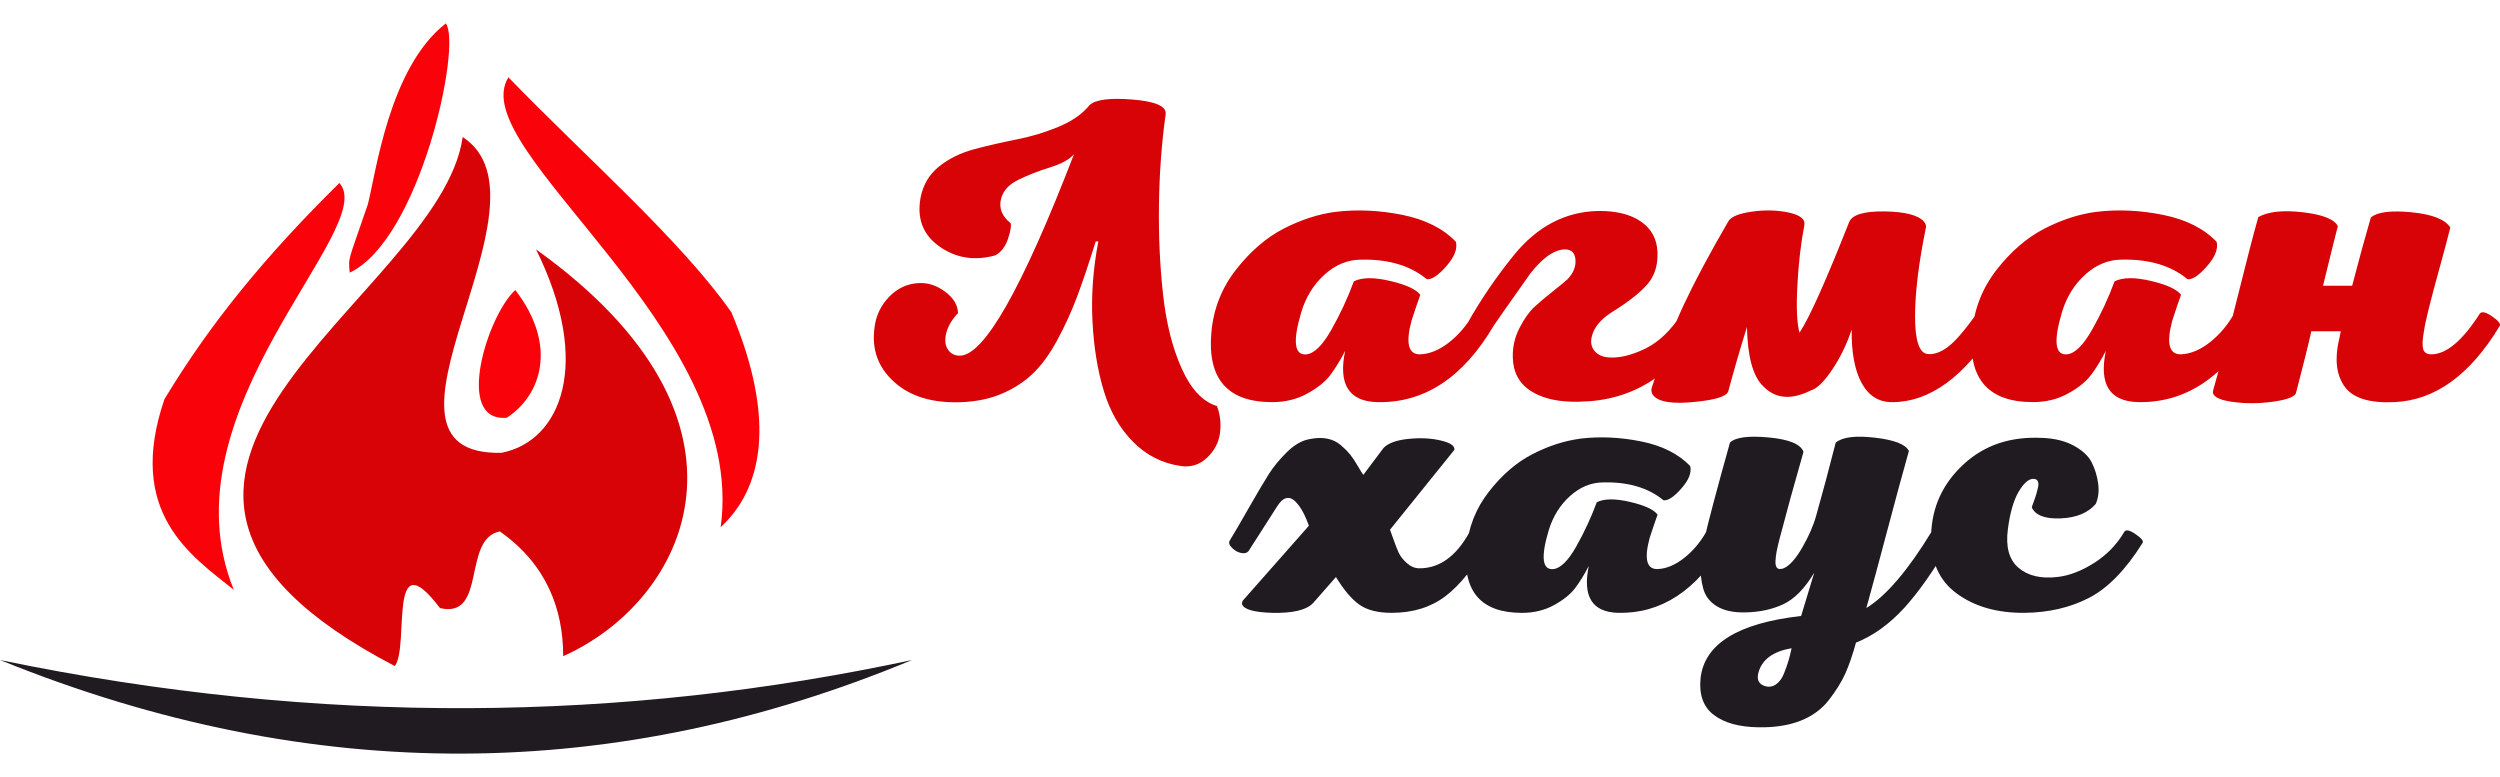 <svg width="74" height="23" viewBox="0 0 74 23" fill="none" xmlns="http://www.w3.org/2000/svg">
<path fill-rule="evenodd" clip-rule="evenodd" d="M26.993 19.537C18.304 23.149 9.32 23.311 0.002 19.537C9.528 21.511 18.485 21.362 26.993 19.537Z" fill="#1F1B20"/>
<path d="M43.498 15.75C43.538 15.688 43.645 15.714 43.822 15.832C43.999 15.95 44.075 16.028 44.051 16.068C43.636 16.798 43.211 17.325 42.78 17.651C42.349 17.977 41.819 18.14 41.191 18.14C40.783 18.14 40.465 18.059 40.238 17.898C40.01 17.737 39.779 17.465 39.544 17.08L38.873 17.845C38.677 18.057 38.269 18.155 37.649 18.14C37.123 18.124 36.829 18.041 36.767 17.892C36.759 17.853 36.767 17.814 36.79 17.775L38.743 15.562C38.649 15.296 38.547 15.092 38.437 14.951C38.327 14.809 38.226 14.739 38.131 14.739C38.037 14.739 37.951 14.79 37.873 14.892C37.841 14.931 37.79 15.007 37.719 15.121C37.649 15.235 37.537 15.409 37.384 15.645C37.231 15.88 37.088 16.104 36.955 16.315C36.907 16.37 36.835 16.388 36.737 16.368C36.639 16.349 36.548 16.298 36.466 16.215C36.384 16.133 36.363 16.06 36.402 15.998C36.527 15.794 36.718 15.468 36.972 15.021C37.228 14.574 37.424 14.242 37.561 14.027C37.698 13.811 37.877 13.595 38.096 13.379C38.316 13.164 38.539 13.036 38.767 12.997C38.963 12.957 39.138 12.954 39.291 12.985C39.444 13.016 39.577 13.081 39.691 13.179C39.805 13.277 39.895 13.368 39.962 13.45C40.028 13.532 40.103 13.644 40.185 13.785C40.267 13.927 40.324 14.017 40.355 14.056L40.956 13.255C41.097 13.114 41.342 13.026 41.691 12.991C42.04 12.955 42.358 12.971 42.644 13.038C42.931 13.105 43.066 13.197 43.05 13.315L41.144 15.68C41.152 15.696 41.185 15.788 41.244 15.957C41.303 16.126 41.356 16.261 41.403 16.363C41.45 16.465 41.531 16.567 41.644 16.669C41.758 16.771 41.882 16.822 42.015 16.822C42.611 16.822 43.105 16.465 43.498 15.751L43.498 15.75ZM46.77 12.984C47.359 12.914 47.963 12.941 48.583 13.067C49.203 13.193 49.685 13.436 50.03 13.796C50.077 13.985 49.991 14.205 49.771 14.456C49.551 14.707 49.375 14.824 49.241 14.809C48.794 14.44 48.202 14.263 47.464 14.279C47.103 14.279 46.774 14.413 46.476 14.68C46.178 14.946 45.966 15.288 45.84 15.703C45.604 16.496 45.651 16.877 45.981 16.845C46.193 16.821 46.419 16.598 46.658 16.174C46.897 15.751 47.099 15.315 47.264 14.867C47.484 14.757 47.811 14.754 48.246 14.856C48.682 14.958 48.954 15.083 49.064 15.233C49.001 15.405 48.923 15.637 48.829 15.927C48.664 16.539 48.739 16.845 49.053 16.845C49.312 16.837 49.573 16.731 49.835 16.528C50.098 16.324 50.32 16.065 50.5 15.751C50.547 15.704 50.616 15.698 50.706 15.733C50.796 15.769 50.881 15.826 50.959 15.904C51.037 15.982 51.069 16.037 51.053 16.069C50.222 17.481 49.166 18.171 47.888 18.14C47.126 18.116 46.84 17.654 47.028 16.752C46.895 17.01 46.759 17.23 46.622 17.411C46.485 17.591 46.277 17.758 45.999 17.911C45.72 18.064 45.404 18.141 45.051 18.141C43.843 18.141 43.294 17.513 43.404 16.258C43.459 15.622 43.681 15.055 44.069 14.557C44.456 14.059 44.886 13.688 45.357 13.445C45.828 13.202 46.298 13.049 46.77 12.986L46.77 12.984ZM57.174 15.738C57.213 15.699 57.276 15.697 57.362 15.732C57.448 15.768 57.532 15.825 57.615 15.903C57.698 15.981 57.731 16.036 57.715 16.068C57.245 16.883 56.791 17.529 56.356 18.004C55.92 18.478 55.448 18.818 54.937 19.022C54.835 19.391 54.729 19.697 54.62 19.94C54.51 20.183 54.349 20.442 54.138 20.716C53.926 20.991 53.645 21.197 53.296 21.334C52.947 21.471 52.533 21.536 52.054 21.528C51.482 21.52 51.04 21.399 50.73 21.163C50.42 20.928 50.289 20.567 50.336 20.081C50.446 19.061 51.438 18.445 53.313 18.233C53.36 18.084 53.427 17.864 53.513 17.574C53.6 17.284 53.663 17.076 53.702 16.951C53.42 17.421 53.113 17.733 52.784 17.886C52.455 18.039 52.081 18.119 51.666 18.127C51.313 18.135 51.03 18.075 50.818 17.945C50.606 17.815 50.471 17.637 50.412 17.409C50.353 17.181 50.328 16.956 50.336 16.733C50.344 16.509 50.379 16.26 50.442 15.985C50.567 15.436 50.822 14.475 51.207 13.101C51.364 12.945 51.744 12.893 52.349 12.948C52.953 13.004 53.298 13.145 53.384 13.373C53.109 14.33 52.874 15.185 52.678 15.938C52.639 16.087 52.609 16.213 52.59 16.315C52.57 16.416 52.558 16.517 52.554 16.615C52.55 16.713 52.568 16.78 52.607 16.815C52.646 16.851 52.709 16.852 52.795 16.821C52.968 16.75 53.152 16.544 53.349 16.203C53.545 15.862 53.682 15.546 53.761 15.255C53.941 14.62 54.133 13.902 54.337 13.102C54.533 12.937 54.919 12.888 55.496 12.955C56.073 13.021 56.409 13.153 56.503 13.349C56.307 14.047 56.093 14.834 55.862 15.709C55.63 16.583 55.425 17.347 55.244 17.998C55.832 17.637 56.476 16.883 57.174 15.738ZM52.808 19.928C52.91 19.677 52.984 19.43 53.031 19.187C52.49 19.281 52.164 19.516 52.054 19.893C51.992 20.105 52.05 20.242 52.231 20.305C52.419 20.367 52.584 20.297 52.725 20.093C52.756 20.046 52.784 19.991 52.808 19.928V19.928ZM60.445 12.961C60.822 12.976 61.138 13.055 61.393 13.196C61.648 13.338 61.822 13.502 61.916 13.691C62.011 13.879 62.074 14.085 62.105 14.308C62.136 14.532 62.113 14.734 62.035 14.915C61.807 15.181 61.462 15.324 60.999 15.344C60.536 15.364 60.25 15.255 60.14 15.02C60.148 14.989 60.167 14.932 60.199 14.85C60.23 14.767 60.255 14.693 60.275 14.627C60.294 14.56 60.312 14.489 60.328 14.415C60.344 14.34 60.339 14.281 60.316 14.239C60.293 14.195 60.249 14.174 60.187 14.174C60.045 14.174 59.901 14.302 59.751 14.556C59.602 14.811 59.496 15.178 59.434 15.657C59.363 16.183 59.467 16.565 59.745 16.804C60.024 17.043 60.407 17.135 60.893 17.08C61.246 17.041 61.61 16.902 61.987 16.663C62.364 16.423 62.662 16.115 62.881 15.739C62.928 15.668 63.038 15.692 63.21 15.809C63.383 15.927 63.454 16.013 63.422 16.068C62.92 16.869 62.39 17.412 61.833 17.698C61.276 17.985 60.641 18.132 59.927 18.14C59.119 18.147 58.45 17.957 57.921 17.569C57.391 17.181 57.138 16.602 57.161 15.833C57.185 15.009 57.505 14.313 58.121 13.744C58.736 13.175 59.511 12.915 60.445 12.962L60.445 12.961Z" fill="#1F1B20"/>
<path fill-rule="evenodd" clip-rule="evenodd" d="M13.695 4.056C16.642 5.972 10.304 13.508 14.847 13.403C16.612 13.055 17.539 10.751 15.867 7.383C22.992 12.477 20.33 17.793 16.67 19.423C16.672 18.038 16.179 16.7 14.794 15.73C13.673 15.95 14.421 18.325 13.024 17.999C11.461 15.94 12.132 19.143 11.685 19.715C0.827 14.045 13.034 8.839 13.695 4.056V4.056Z" fill="#D70306"/>
<path d="M34.954 13.794C34.406 13.717 33.934 13.479 33.54 13.08C33.145 12.682 32.856 12.178 32.672 11.569C32.487 10.96 32.376 10.273 32.337 9.505C32.298 8.738 32.356 7.951 32.511 7.146H32.433C32.228 7.806 32.043 8.352 31.881 8.785C31.718 9.218 31.523 9.645 31.296 10.065C31.069 10.485 30.827 10.817 30.569 11.062C30.312 11.306 30.008 11.503 29.656 11.653C29.305 11.803 28.906 11.886 28.46 11.904C27.612 11.938 26.947 11.739 26.467 11.306C25.987 10.873 25.794 10.331 25.888 9.679C25.931 9.336 26.075 9.038 26.319 8.785C26.564 8.532 26.853 8.397 27.188 8.38C27.462 8.363 27.723 8.447 27.972 8.631C28.221 8.815 28.35 9.028 28.358 9.268C28.178 9.457 28.062 9.652 28.011 9.853C27.959 10.054 27.974 10.217 28.056 10.342C28.137 10.466 28.255 10.528 28.409 10.528C29.129 10.528 30.257 8.539 31.792 4.561C31.663 4.716 31.427 4.847 31.084 4.954C30.741 5.06 30.428 5.183 30.146 5.32C29.863 5.457 29.692 5.645 29.631 5.886C29.562 6.16 29.657 6.4 29.914 6.606C29.939 6.683 29.914 6.837 29.837 7.069C29.759 7.3 29.635 7.463 29.463 7.558C28.846 7.729 28.294 7.641 27.805 7.294C27.316 6.947 27.132 6.46 27.252 5.834C27.329 5.457 27.513 5.153 27.805 4.921C28.096 4.69 28.443 4.521 28.846 4.414C29.249 4.307 29.661 4.212 30.081 4.13C30.501 4.049 30.915 3.925 31.322 3.758C31.729 3.59 32.039 3.374 32.254 3.108C32.434 2.945 32.861 2.892 33.533 2.947C34.206 3.003 34.53 3.146 34.504 3.378C34.384 4.235 34.318 5.129 34.305 6.059C34.292 6.99 34.333 7.879 34.428 8.728C34.522 9.576 34.706 10.305 34.981 10.914C35.255 11.523 35.602 11.891 36.023 12.02C36.117 12.269 36.147 12.532 36.113 12.811C36.078 13.089 35.952 13.334 35.733 13.544C35.514 13.754 35.255 13.838 34.955 13.795L34.954 13.794ZM39.532 6.271C40.175 6.194 40.835 6.224 41.513 6.361C42.19 6.498 42.717 6.764 43.095 7.158C43.146 7.364 43.052 7.604 42.812 7.878C42.572 8.153 42.379 8.281 42.233 8.264C41.745 7.861 41.097 7.668 40.292 7.686C39.897 7.686 39.537 7.831 39.212 8.123C38.886 8.415 38.654 8.787 38.517 9.242C38.26 10.108 38.311 10.523 38.672 10.489C38.903 10.463 39.149 10.219 39.411 9.756C39.673 9.293 39.894 8.817 40.074 8.328C40.313 8.208 40.672 8.204 41.147 8.316C41.623 8.427 41.92 8.565 42.041 8.727C41.972 8.916 41.886 9.169 41.783 9.486C41.603 10.154 41.685 10.489 42.028 10.489C42.311 10.48 42.596 10.364 42.883 10.142C43.17 9.919 43.412 9.636 43.609 9.293C43.661 9.242 43.736 9.235 43.834 9.273C43.933 9.312 44.025 9.374 44.111 9.46C44.196 9.545 44.231 9.605 44.214 9.64C43.305 11.183 42.152 11.937 40.755 11.903C39.923 11.877 39.61 11.371 39.816 10.386C39.671 10.668 39.522 10.909 39.373 11.106C39.223 11.303 38.996 11.485 38.691 11.652C38.387 11.819 38.042 11.903 37.656 11.903C36.336 11.903 35.736 11.217 35.856 9.845C35.916 9.151 36.158 8.531 36.582 7.987C37.007 7.443 37.476 7.037 37.99 6.771C38.505 6.506 39.019 6.338 39.533 6.27L39.532 6.271ZM46.759 11.891C46.159 11.908 45.681 11.805 45.326 11.582C44.97 11.359 44.788 11.025 44.779 10.579C44.771 10.27 44.837 9.979 44.979 9.704C45.12 9.43 45.268 9.222 45.422 9.081C45.577 8.939 45.766 8.781 45.988 8.605C46.211 8.429 46.348 8.315 46.4 8.264C46.58 8.075 46.657 7.874 46.631 7.659C46.605 7.445 46.472 7.355 46.232 7.389C45.95 7.432 45.641 7.663 45.306 8.084C44.672 8.975 44.248 9.584 44.033 9.91C43.965 10.012 43.834 10.008 43.641 9.897C43.448 9.785 43.382 9.674 43.441 9.563C43.819 8.886 44.277 8.212 44.817 7.544C45.503 6.704 46.326 6.271 47.286 6.245C47.826 6.237 48.253 6.339 48.566 6.554C48.879 6.768 49.044 7.068 49.061 7.454C49.078 7.849 48.977 8.17 48.759 8.419C48.54 8.667 48.204 8.934 47.749 9.216C47.458 9.396 47.265 9.594 47.17 9.808C47.076 10.022 47.074 10.2 47.164 10.341C47.254 10.482 47.402 10.562 47.608 10.579C47.925 10.605 48.287 10.519 48.695 10.322C49.102 10.125 49.464 9.777 49.782 9.28C49.833 9.202 49.951 9.226 50.135 9.35C50.319 9.475 50.399 9.571 50.373 9.64C49.516 11.114 48.311 11.864 46.759 11.89V11.891ZM58.5 9.293C58.56 9.216 58.684 9.239 58.873 9.364C59.062 9.488 59.135 9.585 59.092 9.653C58.149 11.154 57.12 11.904 56.005 11.904C55.611 11.904 55.311 11.716 55.105 11.338C54.9 10.961 54.801 10.434 54.809 9.756C54.663 10.194 54.47 10.59 54.23 10.946C53.991 11.302 53.781 11.505 53.6 11.557C53.018 11.848 52.546 11.805 52.186 11.428C51.886 11.136 51.727 10.553 51.71 9.679C51.504 10.339 51.32 10.974 51.157 11.582C51.114 11.728 50.801 11.83 50.218 11.891C49.524 11.968 49.095 11.904 48.932 11.698C48.881 11.629 48.868 11.552 48.894 11.467C49.211 10.506 49.528 9.688 49.845 9.011C50.162 8.334 50.599 7.515 51.157 6.554C51.234 6.417 51.465 6.321 51.851 6.265C52.237 6.209 52.602 6.218 52.945 6.291C53.288 6.364 53.442 6.49 53.408 6.67C53.305 7.201 53.236 7.797 53.202 8.458C53.167 9.118 53.189 9.581 53.266 9.846C53.549 9.426 54.038 8.337 54.732 6.58C54.818 6.357 55.169 6.249 55.786 6.258C56.387 6.267 56.772 6.366 56.944 6.554C56.995 6.614 57.017 6.675 57.008 6.734C56.793 7.78 56.686 8.657 56.686 9.364C56.686 10.072 56.806 10.442 57.046 10.477C57.226 10.503 57.426 10.436 57.644 10.278C57.863 10.119 58.148 9.791 58.499 9.294L58.5 9.293ZM62.05 6.271C62.692 6.193 63.352 6.224 64.03 6.361C64.707 6.498 65.234 6.764 65.612 7.158C65.663 7.363 65.569 7.604 65.329 7.878C65.089 8.152 64.896 8.281 64.751 8.264C64.262 7.861 63.614 7.668 62.809 7.685C62.414 7.685 62.054 7.831 61.729 8.122C61.403 8.414 61.171 8.787 61.034 9.241C60.777 10.107 60.828 10.523 61.189 10.488C61.42 10.462 61.666 10.218 61.928 9.755C62.19 9.292 62.411 8.817 62.591 8.328C62.831 8.208 63.189 8.203 63.664 8.315C64.14 8.426 64.438 8.564 64.558 8.727C64.489 8.915 64.403 9.168 64.301 9.485C64.121 10.154 64.202 10.488 64.545 10.488C64.828 10.48 65.113 10.364 65.4 10.141C65.688 9.918 65.93 9.635 66.126 9.292C66.178 9.241 66.253 9.235 66.352 9.273C66.45 9.311 66.542 9.373 66.628 9.459C66.714 9.545 66.748 9.605 66.731 9.639C65.822 11.182 64.669 11.937 63.272 11.902C62.44 11.876 62.127 11.371 62.333 10.385C62.188 10.668 62.04 10.908 61.89 11.105C61.74 11.302 61.513 11.485 61.208 11.651C60.904 11.819 60.559 11.902 60.173 11.902C58.853 11.902 58.253 11.216 58.373 9.845C58.433 9.15 58.675 8.531 59.099 7.986C59.524 7.442 59.993 7.037 60.508 6.771C61.022 6.505 61.536 6.338 62.051 6.27L62.05 6.271ZM73.404 9.28C73.464 9.211 73.585 9.239 73.764 9.363C73.945 9.488 74.022 9.58 73.996 9.64C73.121 11.097 72.08 11.851 70.871 11.903C70.133 11.937 69.643 11.783 69.399 11.44C69.154 11.097 69.101 10.63 69.238 10.038C69.247 10.012 69.255 9.973 69.264 9.922C69.272 9.871 69.281 9.832 69.29 9.806H68.415C68.338 10.158 68.188 10.763 67.965 11.62C67.939 11.74 67.712 11.83 67.284 11.89C66.855 11.95 66.441 11.95 66.043 11.89C65.644 11.83 65.466 11.718 65.509 11.556C65.681 10.955 65.912 10.071 66.204 8.9C66.495 7.73 66.709 6.905 66.846 6.425C67.138 6.262 67.578 6.215 68.165 6.283C68.752 6.352 69.097 6.489 69.2 6.695C69.157 6.849 69.011 7.436 68.762 8.457H69.624C69.83 7.668 70.014 6.995 70.177 6.438C70.365 6.275 70.766 6.224 71.379 6.283C71.992 6.343 72.376 6.494 72.53 6.733C72.453 7.042 72.348 7.436 72.215 7.917C72.082 8.397 71.977 8.791 71.9 9.1C71.823 9.408 71.771 9.649 71.746 9.82C71.703 10.059 71.697 10.231 71.726 10.334C71.757 10.437 71.835 10.488 71.965 10.488C72.41 10.488 72.891 10.085 73.404 9.28Z" fill="#D70306"/>
<path fill-rule="evenodd" clip-rule="evenodd" d="M4.866 11.82C6.21 9.585 7.851 7.579 10.046 5.417C11.258 6.739 4.76 12.155 6.921 17.459C5.651 16.445 3.723 15.173 4.866 11.82H4.866Z" fill="#FA020A"/>
<path fill-rule="evenodd" clip-rule="evenodd" d="M21.649 9.244C20.153 7.107 17.29 4.607 15.05 2.289C13.702 4.422 22.146 9.695 21.332 15.603C22.529 14.503 23.023 12.509 21.649 9.244Z" fill="#FA020A"/>
<path fill-rule="evenodd" clip-rule="evenodd" d="M15.253 8.585C16.529 10.245 16.004 11.713 15.003 12.364C13.424 12.514 14.441 9.313 15.253 8.585Z" fill="#FA020A"/>
<path fill-rule="evenodd" clip-rule="evenodd" d="M10.888 6.048C11.124 5.154 11.512 2 13.197 0.693C13.676 1.34 12.429 7.094 10.351 8.07C10.312 7.584 10.289 7.808 10.888 6.048Z" fill="#FA020A"/>
</svg>
